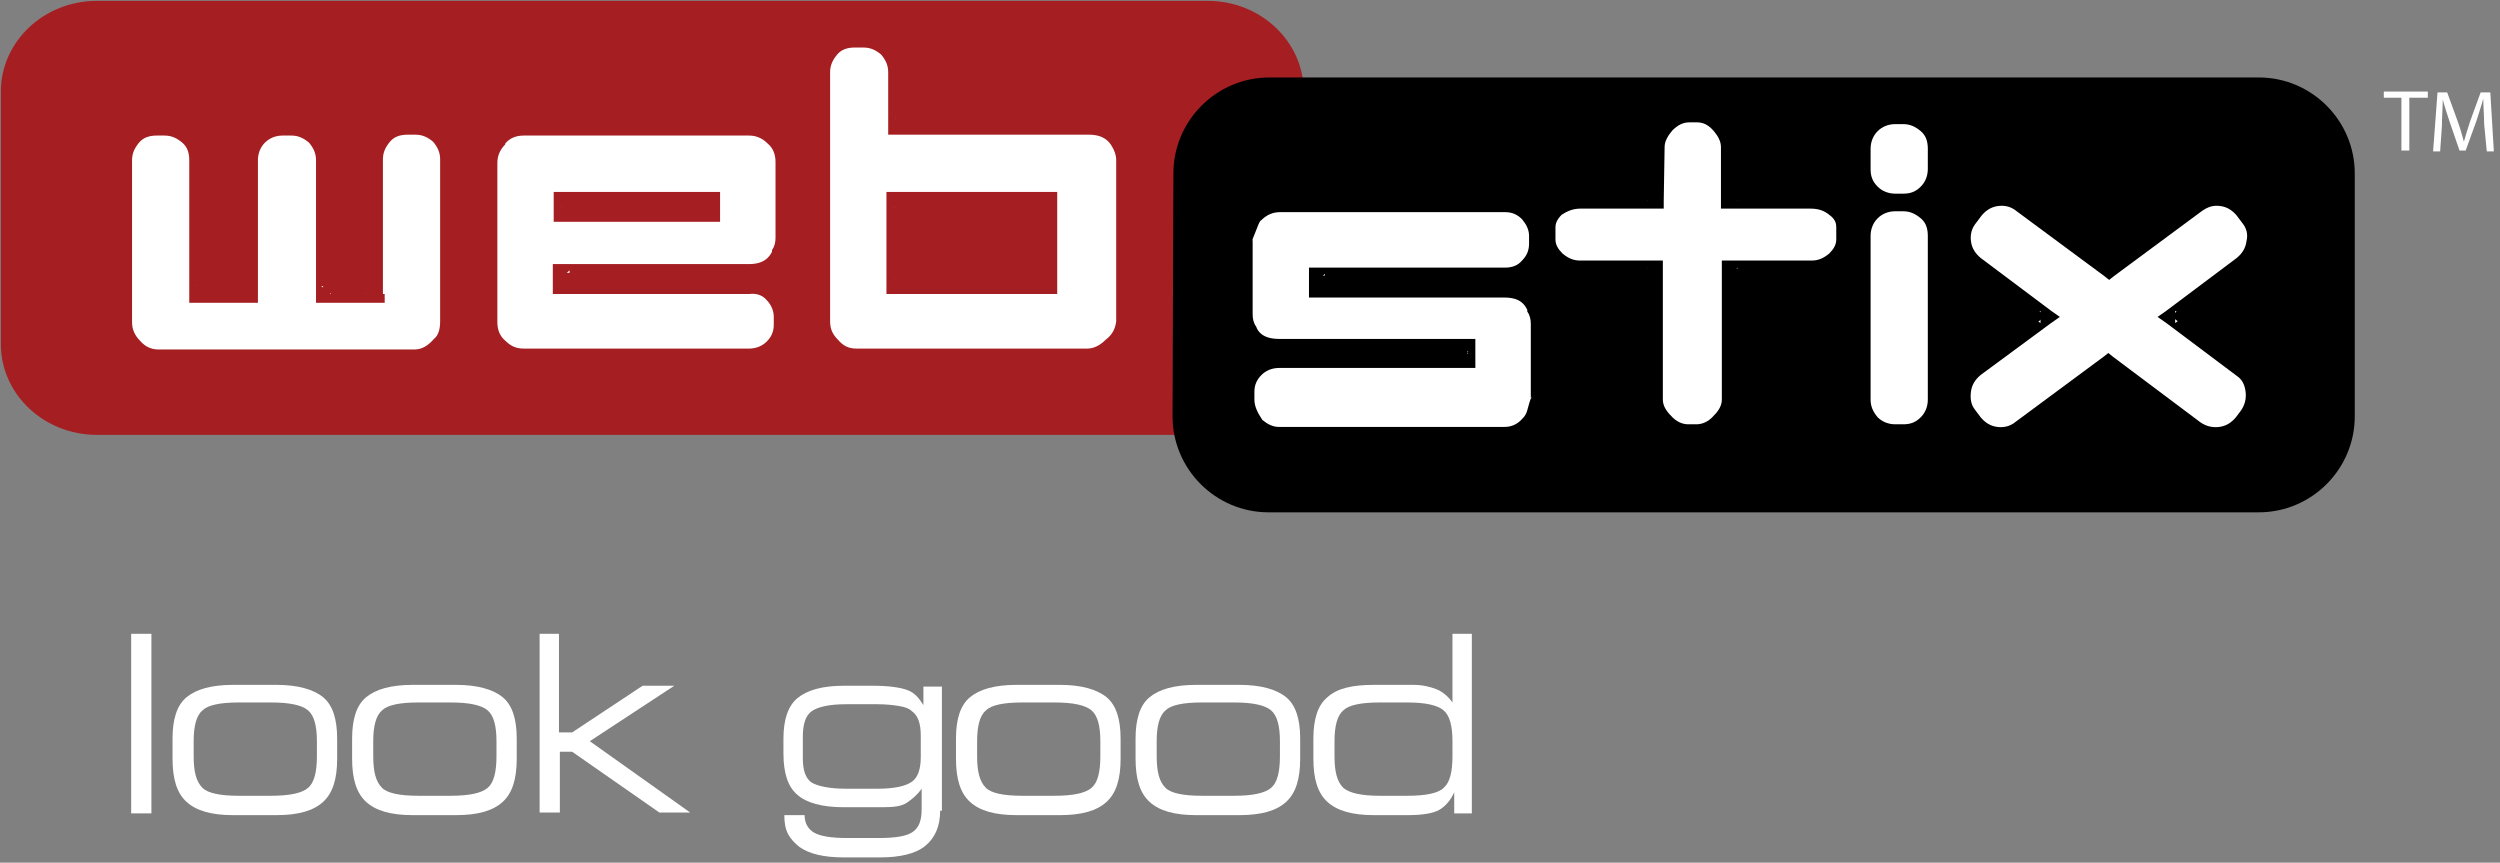 <svg version="1.2" baseProfile="tiny-ps" xmlns="http://www.w3.org/2000/svg" viewBox="0 0 284 98" width="284" height="98">
	<rect x="0" y="0" width="284" height="98" fill="#808080" stroke="none"/>
	<title>wsx_logo_2021-svg</title>
	<style>
		tspan { white-space:pre }
		.shp0 { fill: #a51e22 } 
		.shp1 { fill: #000000 } 
		.shp2 { fill: #ffffff } 
	</style>
	<g id="Layer">
		<path id="Layer" class="shp0" d="M148.1 39.1C148.1 44.8 143.2 49.4 137.2 49.4L11 49.4C5 49.4 0.1 44.8 0.1 39.1L0.1 10.4C0.1 4.7 5 0.1 11 0.1L137.2 0.1C143.2 0.1 148.1 4.7 148.1 10.4L148.1 39.1Z" />
	</g>
	<g id="Layer">
		<path id="Layer" class="shp1" d="M133.3 19.7C133.3 13.7 138.2 8.8 144.2 8.8L256.6 8.8C262.6 8.8 267.5 13.7 267.5 19.7L267.5 47.3C267.5 53.3 262.6 58.2 256.6 58.2L144.1 58.2C138.1 58.2 133.2 53.3 133.2 47.3L133.3 19.7Z" />
	</g>
	<g id="Layer">
		<path id="Layer" class="shp2" d="M42.6 33.4L42.6 18.1C42.6 17.1 43 16.2 43.7 15.5C44.4 14.8 45.3 14.4 46.3 14.4L47.2 14.4C48.2 14.4 49.1 14.8 49.8 15.5C50.5 16.2 50.9 17.1 50.9 18.1L50.9 36.5C50.9 37.6 50.6 38.5 49.9 39.1C49 40.1 48.1 40.5 47.1 40.5L18 40.5C16.9 40.5 16 40.1 15.2 39.2C14.4 38.5 14 37.5 14 36.4L14 18C14 17 14.4 16.1 15.1 15.4C15.8 14.7 16.7 14.3 17.7 14.3L18.6 14.3C19.6 14.3 20.5 14.7 21.2 15.4C21.9 16.1 22.3 17 22.3 18L22.3 33.3L28.3 33.3L28.3 18C28.3 17 28.7 16.1 29.4 15.4C30.1 14.7 31 14.3 32 14.3L33 14.3C34 14.3 34.9 14.7 35.6 15.4C36.3 16.1 36.7 17 36.7 18L36.7 33.3L42.6 33.4L42.6 33.4Z" />
	</g>
	<g id="Layer">
		<path id="Layer" fill-rule="evenodd" class="shp0" d="M37.6 33.4L37.6 32.5L36.5 32.5L37.6 33.4ZM37.6 32.5L41.6 32.5L41.6 18.1C41.6 16.8 42.1 15.7 43 14.8C43.9 13.9 45 13.4 46.3 13.4L47.2 13.4C48.5 13.4 49.6 13.9 50.5 14.8C51.4 15.7 51.9 16.8 51.9 18.1L51.9 36.5C51.9 37.9 51.5 39 50.7 39.7C49.7 40.8 48.5 41.4 47.2 41.4L18 41.4C16.6 41.4 15.4 40.8 14.5 39.8L14.6 39.9C13.6 38.9 13.1 37.8 13.1 36.4L13.1 15.2C13.1 13.9 13.5 15.7 14.4 14.7C15.3 13.7 16.4 13.3 17.7 13.3L18.6 13.3C19.9 13.3 21 13.8 21.9 14.7C22.7 15.6 23.2 16.7 23.2 18L23.2 32.4L27.4 32.4L27.4 18C27.4 16.7 27.8 15.6 28.7 14.7C29.6 13.8 30.7 13.4 32 13.4L33 13.4C34.3 13.4 35.4 13.9 36.3 14.8C37.1 15.7 37.6 16.8 37.6 18.1L37.6 32.5ZM27.4 33.3L28.3 32.4L27.4 32.4L27.4 33.3ZM22.3 32.4L23.2 33.3L23.2 32.4L22.3 32.4ZM41.6 33.4L42.5 32.5L41.6 32.5L41.6 33.4ZM43.7 33.4L43.7 34.4L35.9 34.4L35.9 18.2C35.9 17.4 35.6 16.8 35.1 16.2C34.5 15.7 33.9 15.4 33.1 15.4L32.1 15.4C31.3 15.4 30.6 15.7 30.1 16.2C29.6 16.7 29.3 17.4 29.3 18.2L29.3 34.4L21.5 34.4L21.5 18.2C21.5 17.4 21.3 16.7 20.7 16.2C20.1 15.7 19.5 15.4 18.7 15.4L17.8 15.4C17 15.4 16.3 15.6 15.8 16.2C15.3 16.8 15 17.4 15 18.2L15 36.6C15 37.4 15.3 38.1 15.9 38.7C16.5 39.4 17.2 39.7 18 39.7L47.1 39.7C47.9 39.7 48.6 39.3 49.3 38.5C49.8 38.1 50 37.4 50 36.5L50 18.1C50 17.3 49.7 16.7 49.2 16.1C48.6 15.6 48 15.3 47.2 15.3L46.3 15.3C45.5 15.3 44.8 15.5 44.3 16.1C43.8 16.7 43.5 17.3 43.5 18.1L43.5 33.4L43.7 33.4Z" />
	</g>
	<g id="Layer">
		<path id="Layer" fill-rule="evenodd" class="shp2" d="M87.8 33.4C88.5 34.1 88.9 35 88.9 36L88.9 36.9C88.9 37.9 88.5 38.8 87.8 39.5C87.1 40.2 86.2 40.6 85.2 40.6L59.6 40.6C58.5 40.6 57.6 40.2 56.9 39.4C56.1 38.7 55.7 37.8 55.7 36.7L55.7 18.6C55.7 17.5 56.1 16.6 56.9 15.9C57.6 15.1 58.5 14.7 59.6 14.7L85.2 14.7C86.3 14.7 87.2 15.1 87.9 15.9C88.7 16.6 89.1 17.5 89.1 18.6L89.1 27.2C89.1 27.9 88.9 28.5 88.6 29.1C88 30.4 86.9 31 85.1 31L63.7 31L63.7 32.6L85.1 32.6C86.2 32.4 87 32.7 87.8 33.4ZM63.8 24.3L80.9 24.3L80.9 22.7L63.8 22.7L63.8 24.3Z" />
	</g>
	<g id="Layer">
		<path id="Layer" fill-rule="evenodd" class="shp0" d="M62.9 25.2L62.9 21.8L81.8 21.8L81.8 25.2L62.9 25.2ZM63.8 23.6L64 23.6L64.7 24.3L64.7 23.6L80 23.6L80 24.3L80.7 23.6L80.9 23.6L80.8 23.5L80.9 23.4L80.7 23.4L80 22.7L80 23.4L64.7 23.4L64.7 22.7L64 23.4L63.8 23.4L63.9 23.5L63.8 23.6ZM63.9 23.5L64 23.4L64.7 23.4L64.7 23.6L64 23.6L63.9 23.5ZM80 23.4L80.7 23.4L80.8 23.5L80.7 23.6L80 23.6L80 23.4Z" />
		<path id="Layer" fill-rule="evenodd" class="shp0" d="M85.2 31.4L64.7 31.4L64.7 30.7L64 31.4L63.8 31.4L63.9 31.5L63.8 31.6L64 31.6L64.7 32.3L64.7 31.6L85.2 31.6C85.57 31.6 85.91 31.57 86.23 31.53C85.89 31.44 85.55 31.4 85.2 31.4ZM86.23 31.53C87.04 31.73 87.82 32.16 88.6 32.8C89.4 33.6 89.9 34.7 89.9 36L89.9 36.7C89.9 37.9 89.5 39 88.6 39.9C87.8 40.8 86.7 41.3 85.4 41.3L59.8 41.3C58.42 41.3 57.34 40.82 56.45 39.85C55.48 38.96 55 37.88 55 36.5L55 18.4C55 17.13 55.48 15.96 56.43 15.07C57.32 13.99 58.41 13.5 59.8 13.5L85.4 13.5C86.68 13.5 87.86 13.98 88.75 14.95C89.72 15.84 90.2 16.92 90.2 18.3L90.2 26.9C90.2 27.7 89.9 28.5 89.5 29.2L89.5 29.1C89.07 30.13 88.13 31.23 86.23 31.53ZM88.7 14.9L88.8 15C88.78 14.98 88.77 14.96 88.75 14.95C88.73 14.93 88.72 14.92 88.7 14.9ZM56.4 15.1L56.5 15C56.48 15.02 56.45 15.04 56.43 15.07C56.42 15.08 56.41 15.09 56.4 15.1ZM56.5 39.9L56.4 39.8C56.42 39.82 56.43 39.84 56.45 39.85C56.46 39.87 56.48 39.88 56.5 39.9ZM64.7 31.6L64 31.6L63.9 31.5L64 31.4L64.7 31.4L64.7 31.6ZM85.1 33.4L62.8 33.4L62.8 30L85.1 30C86.8 30 87.4 29.2 87.7 28.6L87.7 28.4C88 28 88.1 27.5 88.1 27L88.1 18.4C88.1 17.5 87.8 16.8 87.2 16.3C86.6 15.7 85.9 15.4 85.1 15.4L59.5 15.4C58.6 15.4 57.9 15.7 57.4 16.3L57.4 16.4C56.8 17 56.5 17.7 56.5 18.5L56.5 36.6C56.5 37.5 56.8 38.2 57.4 38.7C58 39.3 58.6 39.6 59.5 39.6L85.1 39.6C85.9 39.6 86.6 39.3 87.1 38.8C87.6 38.3 87.9 37.7 87.9 36.9L87.9 36C87.9 35.3 87.6 34.6 87.1 34.1C86.6 33.5 85.9 33.3 85.1 33.4Z" />
	</g>
	<g id="Layer">
		<path id="Layer" fill-rule="evenodd" class="shp2" d="M126.3 39.2C125.6 40.1 124.6 40.5 123.5 40.5L97.3 40.5C96.2 40.5 95.3 40.1 94.5 39.2C93.7 38.5 93.3 37.6 93.3 36.5L93.3 8.2C93.3 7.2 93.7 6.3 94.4 5.6C95.1 4.9 96 4.5 97 4.5L98 4.5C99 4.5 99.9 4.9 100.6 5.6C101.3 6.3 101.7 7.2 101.7 8.2L101.7 14.4L123.6 14.4C125.2 14.4 126.4 15 127 16.2C127.4 16.8 127.6 17.5 127.6 18.2L127.6 36.5C127.6 37.6 127.1 38.5 126.3 39.2ZM101.6 32.5L119.2 32.5L119.2 22.7L101.6 22.7L101.6 32.5Z" />
	</g>
	<g id="Layer">
		<path id="Layer" fill-rule="evenodd" class="shp0" d="M100.7 33.4L100.7 21.8L120.1 21.8L120.1 33.4L100.7 33.4ZM101.6 23.6L102.5 23.6L102.5 22.7L101.6 23.6ZM119.2 23.6L118.3 22.7L118.3 23.6L119.2 23.6ZM118.3 32.5L119.2 31.6L118.3 31.6L118.3 32.5ZM101.6 31.6L102.5 32.5L102.5 31.6L101.6 31.6ZM102.5 31.6L118.3 31.6L118.3 23.6L102.5 23.6L102.5 31.6Z" />
		<path id="Layer" fill-rule="evenodd" class="shp0" d="M126.92 39.78C125.94 40.83 124.86 41.3 123.5 41.3L97.3 41.3C95.92 41.3 94.74 40.72 93.85 39.75C92.88 38.86 92.4 37.78 92.4 36.4L92.4 8.1C92.4 6.8 92.8 5.7 93.7 4.8C94.6 3.9 95.7 3.4 97 3.4L98 3.4C99.3 3.4 100.4 3.9 101.3 4.8C102.1 5.7 102.6 6.8 102.6 8.1L102.6 13.4L123.6 13.4C126.1 13.4 127.3 14.7 127.8 15.7C128.3 16.5 128.5 17.3 128.5 18.2L128.5 36.5C128.5 37.89 128.01 38.98 126.92 39.78ZM101.7 13.4L102.6 14.3L102.6 13.4L101.7 13.4ZM93.9 39.8L93.8 39.7C93.82 39.72 93.83 39.74 93.85 39.75C93.87 39.77 93.88 39.78 93.9 39.8ZM127 39.7L126.9 39.8C126.91 39.79 126.92 39.79 126.92 39.78C126.95 39.76 126.97 39.73 127 39.7ZM125.6 38.6C126.4 38 126.7 37.3 126.8 36.5L126.8 18.2C126.8 17.6 126.6 17.1 126.3 16.6C126 16.1 125.4 15.3 123.7 15.3L100.9 15.3L100.9 8.2C100.9 7.4 100.6 6.8 100.1 6.2C99.5 5.7 98.9 5.4 98.1 5.4L97.1 5.4C96.3 5.4 95.6 5.6 95.1 6.2C94.6 6.8 94.3 7.4 94.3 8.2L94.3 36.5C94.3 37.4 94.6 38 95.2 38.6C95.8 39.3 96.4 39.6 97.3 39.6L123.5 39.6C124.3 39.6 125 39.2 125.6 38.6Z" />
	</g>
	<g id="Layer">
		<path id="Layer" class="shp2" d="M141.6 45.4L141.6 44.5C141.6 43.5 142 42.6 142.7 41.9C143.4 41.2 144.3 40.8 145.3 40.8L166.7 40.8L166.7 39.3L145.3 39.3C143.6 39.3 142.4 38.7 141.8 37.4C141.4 36.8 141.3 36.2 141.3 35.5L141.3 26.9C141.3 26.9 141.5 26.4 141.8 25.4C142 24.8 142.2 24.4 142.5 24.2C143.2 23.4 144.2 23 145.3 23L170.9 23C171.9 23 172.8 23.4 173.5 24.1C174.2 24.8 174.6 25.7 174.6 26.7L174.6 27.6C174.6 28.6 174.2 29.5 173.5 30.2C172.8 30.9 171.9 31.3 170.9 31.3L149.5 31.3L149.5 32.9L170.8 32.9C172.5 32.9 173.7 33.5 174.2 34.8C174.6 35.4 174.7 36 174.7 36.7L174.7 45.3C174.7 45.3 174.5 45.8 174.2 46.8C174 47.4 173.8 47.8 173.4 48.1C172.7 48.9 171.8 49.3 170.7 49.3L145.1 49.3C144.1 49.3 143.3 49 142.6 48.2C142 47.3 141.6 46.4 141.6 45.4Z" />
	</g>
	<g id="Layer">
		<path id="Layer" fill-rule="evenodd" class="shp1" d="M140.9 45.4L140.9 44.5C140.9 43.3 141.3 42.2 142.2 41.3C142.72 40.71 143.38 40.29 144.13 40.07C142.39 39.71 141.51 38.6 141.1 37.7L141.1 37.8C140.7 37 140.5 36.2 140.5 35.4L140.5 26.6L140.6 26.4C140.6 26.4 140.7 26.2 141.1 25C141.3 24.2 141.7 23.7 142.1 23.3L142 23.4C142.9 22.4 144 21.9 145.4 21.9L171 21.9C172.2 21.9 173.3 22.4 174.2 23.3C175 24.2 175.5 25.3 175.5 26.5L175.5 27.4C175.5 28.6 175.1 29.7 174.2 30.6C173.56 31.31 172.83 31.71 172.03 31.89C173.92 32.22 174.78 33.37 175.2 34.3L175.2 34.2C175.6 34.9 175.8 35.7 175.8 36.5L175.8 45.3L175.7 45.4C175.7 45.4 175.5 45.8 175.2 46.8C175 47.5 174.7 48.1 174.3 48.4C173.4 49.4 172.3 49.9 170.9 49.9L145.3 49.9C144.1 50 143 49.5 142.1 48.6C141.2 47.7 140.7 46.6 140.9 45.4ZM170.9 31.8L150.5 31.8L150.5 31.1L149.8 31.8L149.6 31.8L149.7 31.9L149.6 32L149.8 32L150.5 32.7L150.5 32L171 32C171.35 32 171.7 31.97 172.03 31.89C171.69 31.83 171.31 31.8 170.9 31.8ZM145.4 40.2L165.9 40.2L165.9 40.8L166.5 40.2L166.8 40.2L166.65 40.05L166.8 39.9L166.5 39.9L165.9 39.3L165.9 39.9L145.4 39.9C144.95 39.9 144.53 39.96 144.13 40.07C144.51 40.15 144.93 40.2 145.4 40.2ZM150.5 32L149.8 32L149.7 31.9L149.8 31.8L150.5 31.8L150.5 32ZM165.9 39.9L166.5 39.9L166.65 40.05L166.5 40.2L165.9 40.2L165.9 39.9ZM143.4 47.7C144 48.2 144.6 48.5 145.3 48.5L170.9 48.5C171.7 48.5 172.4 48.2 173 47.5C173.2 47.3 173.4 47 173.5 46.6C173.7 45.85 173.83 45.45 173.9 45.24L173.9 36.8C173.9 36.3 173.8 35.8 173.5 35.4L173.5 35.2C173.2 34.6 172.7 33.8 170.9 33.8L148.7 33.8L148.7 30.4L171 30.4C171.7 30.4 172.4 30.2 172.9 29.6C173.4 29.1 173.7 28.5 173.7 27.7L173.7 26.8C173.7 26.1 173.4 25.5 172.9 24.9C172.4 24.4 171.8 24.1 171 24.1L145.4 24.1C144.6 24.1 143.9 24.4 143.3 25C143.1 25.1 143 25.4 142.8 25.9C142.53 26.57 142.38 26.95 142.3 27.16L142.3 35.7C142.3 36.2 142.4 36.7 142.7 37.1C142.9 37.7 143.5 38.5 145.3 38.5L167.6 38.5L167.6 41.8L145.3 41.8C144.5 41.8 143.8 42.1 143.3 42.6C142.8 43.1 142.5 43.7 142.5 44.5L142.5 45.4C142.5 46.1 142.8 46.8 143.4 47.7ZM142.3 27.1L142.26 27.28C142.27 27.24 142.28 27.21 142.3 27.16L142.3 27.1ZM142.26 27.28C142.2 27.43 142.2 27.45 142.2 27.5L142.26 27.28ZM173.9 45.4L174 45C174 45 173.98 45.03 173.9 45.24L173.9 45.4Z" />
	</g>
	<g id="Layer">
		<path id="Layer" class="shp2" d="M188.1 30.5L179.5 30.5C178.5 30.5 177.6 30.2 176.9 29.5C176.2 28.8 175.8 28.1 175.8 27.2L175.8 25.8C175.8 25 176.2 24.3 176.9 23.7C177.6 23.1 178.5 22.8 179.5 22.8L188.1 22.8L188.2 16.7C188.2 15.9 188.6 15.1 189.3 14.2C190.1 13.4 190.9 13 191.9 13L192.8 13C193.8 13 194.6 13.4 195.4 14.3C196.1 15.1 196.5 15.9 196.5 16.7L196.5 22.8L205.8 22.8C206.8 22.8 207.7 23.1 208.4 23.7C209.1 24.3 209.5 25 209.5 25.8L209.5 27.2C209.5 28 209.1 28.8 208.4 29.5C207.7 30.2 206.8 30.5 205.8 30.5L196.5 30.5L196.5 45.4C196.5 46.3 196.1 47.1 195.4 47.9C194.6 48.8 193.7 49.2 192.8 49.2L191.9 49.2C190.9 49.2 190 48.8 189.3 47.9C188.6 47.1 188.2 46.3 188.2 45.5L188.1 30.5L188.1 30.5Z" />
	</g>
	<g id="Layer">
		<path id="Layer" fill-rule="evenodd" class="shp1" d="M187.2 45.4L187.11 31.4L179.4 31.4C178.2 31.4 177.1 30.9 176.2 30.1C175.3 29.3 174.8 28.3 174.8 27.2L174.8 25.8C174.8 24.7 175.3 23.7 176.2 23C177.1 22.3 178.2 21.9 179.4 21.9L187.11 21.9L187.2 16.7C187.2 15.6 187.7 14.6 188.6 13.6C189.6 12.6 190.7 12.1 191.9 12.1L192.8 12.1C194 12.1 195.1 12.6 196.1 13.7C197 14.7 197.4 15.7 197.4 16.7L197.4 21.9L205.8 21.9C207 21.9 208.1 22.3 209 23C209.9 23.8 210.4 24.7 210.4 25.8L210.4 27.2C210.4 28.3 209.9 29.2 209 30.1C208.1 30.9 207 31.3 205.8 31.3L197.4 31.3L197.4 45.3C197.4 46.4 196.9 47.5 196 48.4C195.1 49.5 193.9 50 192.7 50L191.8 50C190.6 50 189.5 49.5 188.5 48.4C187.6 47.4 187.2 46.4 187.2 45.4ZM197.4 30.4L196.5 31.3L197.4 31.3L197.4 30.4ZM196.5 21.9L197.4 22.8L197.4 21.9L196.5 21.9ZM187.1 22.8L188 21.9L187.11 21.9L187.1 22.8ZM188 31.4L187.1 30.5L187.11 31.4L188 31.4ZM188.9 29.6L188.9 45.4C188.9 46 189.2 46.6 189.8 47.2C190.4 47.9 191.1 48.2 191.8 48.2L192.7 48.2C193.4 48.2 194.1 47.9 194.7 47.2C195.3 46.6 195.6 46 195.6 45.4L195.6 29.6L205.8 29.6C206.6 29.6 207.2 29.3 207.8 28.8C208.3 28.3 208.6 27.8 208.6 27.2L208.6 25.8C208.6 25.4 208.5 24.9 207.8 24.4C207.2 23.9 206.5 23.7 205.7 23.7L195.5 23.7L195.5 16.7C195.5 16.1 195.2 15.5 194.7 14.9C194.1 14.2 193.5 13.9 192.8 13.9L191.9 13.9C191.2 13.9 190.6 14.2 190 14.8C189.4 15.5 189.1 16.1 189.1 16.7L189 22.8L189 23.7L179.5 23.7C178.7 23.7 178 24 177.4 24.4C176.8 25 176.7 25.5 176.7 25.8L176.7 27.2C176.7 27.8 177 28.3 177.5 28.8C178.1 29.3 178.7 29.6 179.5 29.6L188.9 29.6Z" />
	</g>
	<g id="Layer">
		<path id="Layer" class="shp2" d="M219.9 45.4C219.9 46.4 219.5 47.3 218.8 48.1C218.1 48.9 217.2 49.2 216.2 49.2L215.3 49.2C214.3 49.2 213.4 48.8 212.6 48.1C211.9 47.4 211.5 46.5 211.5 45.4L211.5 26.8C211.5 25.8 211.9 24.9 212.6 24.1C213.3 23.4 214.2 23 215.3 23L216.2 23C217.2 23 218.1 23.4 218.8 24.1C219.5 24.8 219.9 25.7 219.9 26.8L219.9 45.4Z" />
	</g>
	<g id="Layer">
		<path id="Layer" fill-rule="evenodd" class="shp1" d="M220.8 45.4C220.8 46.7 220.3 47.8 219.4 48.7C218.5 49.6 217.4 50.1 216.1 50.1L215.2 50.1C213.9 50.1 212.8 49.6 211.9 48.7C211 47.8 210.5 46.7 210.5 45.4L210.5 26.8C210.5 25.5 211 24.4 211.9 23.5C212.8 22.6 213.9 22.1 215.2 22.1L216.1 22.1C217.4 22.1 218.5 22.6 219.4 23.5C220.3 24.4 220.8 25.5 220.8 26.8C220.8 26.8 220.8 45.4 220.8 45.4ZM219 26.8C219 26 218.8 25.3 218.2 24.8C217.6 24.3 217 24 216.2 24L215.3 24C214.5 24 213.8 24.3 213.3 24.8C212.8 25.3 212.5 26 212.5 26.8L212.5 45.4C212.5 46.2 212.8 46.8 213.3 47.4C213.8 47.9 214.5 48.2 215.3 48.2L216.2 48.2C217 48.2 217.6 48 218.2 47.4C218.7 46.9 219 46.2 219 45.4C219 45.4 219 26.8 219 26.8Z" />
	</g>
	<g id="Layer">
		<path id="Layer" class="shp2" d="M254.6 41.9L246.6 35.9L254.6 29.9C255.4 29.3 255.9 28.5 256.1 27.4C256.3 26.4 256 25.5 255.4 24.6L254.8 23.8C254.2 23 253.4 22.5 252.3 22.4C251.2 22.3 250.3 22.5 249.5 23.1L239.5 30.5L229.5 23.1C228.7 22.5 227.7 22.2 226.7 22.4C225.7 22.6 224.9 23 224.2 23.8L223.6 24.6C223 25.4 222.7 26.4 222.9 27.4C223 28.4 223.5 29.2 224.4 29.9L232.4 35.9L224.4 41.9C223.6 42.5 223.1 43.4 222.9 44.4C222.8 45.4 223 46.4 223.6 47.2L224.2 48C224.8 48.8 225.7 49.3 226.7 49.5C227.7 49.6 228.7 49.4 229.5 48.8L239.5 41.4L249.5 48.8C250.3 49.4 251.3 49.7 252.3 49.5C253.3 49.4 254.1 48.9 254.8 48L255.4 47.2C256 46.4 256.2 45.5 256.1 44.4C255.9 43.4 255.4 42.5 254.6 41.9Z" />
	</g>
	<g id="Layer">
		<path id="Layer" fill-rule="evenodd" class="shp1" d="M257.1 44.4C257.3 45.6 257 46.8 256.2 47.8L255.6 48.6C254.8 49.6 253.8 50.2 252.5 50.4C251.2 50.6 250 50.3 249 49.5L239.55 42.51L230.1 49.5C229 50.3 227.9 50.6 226.6 50.4C225.3 50.2 224.3 49.6 223.5 48.6L222.9 47.8C222.1 46.8 221.8 45.7 222 44.4C222.2 43.1 222.8 42.1 223.8 41.3L230.87 36L223.8 30.7C222.8 29.9 222.2 28.8 222 27.6C221.8 26.4 222.1 25.2 222.9 24.2L223.5 23.4C224.2 22.4 225.2 21.8 226.5 21.6C227.8 21.4 229 21.7 230 22.5L239.45 29.49L248.9 22.5C250 21.7 251.2 21.4 252.4 21.6C253.6 21.8 254.6 22.4 255.4 23.4L256 24.2C256.8 25.2 257.1 26.3 256.9 27.6C256.8 28.9 256.1 29.9 255.1 30.7L248.04 35.99L255.1 41.2C256.1 41.9 256.8 43 257.1 44.4ZM247.1 35.3L247.1 36.7L248.04 35.99L247.1 35.3ZM238.9 29.9L240 29.9L239.45 29.49L238.9 29.9ZM231.8 36.7L231.8 35.3L230.87 36L231.8 36.7ZM240.1 42.1L239 42.1L239.55 42.51L240.1 42.1ZM254.1 42.7L246.1 36.7L245.1 36L246.1 35.3L254.1 29.3C254.7 28.8 255.1 28.2 255.2 27.4C255.4 26.6 255.2 25.9 254.7 25.3L254.1 24.5C253.6 23.9 253 23.5 252.2 23.4C251.4 23.3 250.8 23.5 250.1 24L240.1 31.4L239.6 31.8L239.1 31.4L229.1 24C228.5 23.5 227.8 23.3 227 23.4C226.2 23.5 225.6 23.9 225.1 24.5L224.5 25.3C224 25.9 223.8 26.6 223.9 27.4C224 28.2 224.4 28.8 225 29.3L233 35.3L234 36L233 36.7L225 42.6C224.4 43.1 224 43.7 223.9 44.5C223.8 45.3 223.9 46 224.4 46.6L225 47.4C225.5 48 226.1 48.4 226.9 48.5C227.7 48.6 228.4 48.4 229 47.9L239 40.5L239.5 40.1L240 40.5L250 48C250.6 48.4 251.3 48.6 252.1 48.5C252.9 48.4 253.5 48 254 47.4L254.6 46.6C255 46 255.2 45.3 255.1 44.5C255 43.7 254.7 43.1 254.1 42.7Z" />
	</g>
	<g id="Layer">
		<path id="Layer" class="shp2" d="M219.9 19.2C219.9 20.2 219.5 21.1 218.8 21.9C218.1 22.6 217.2 23 216.2 23L215.3 23C214.3 23 213.4 22.6 212.6 21.9C211.8 21.2 211.5 20.3 211.5 19.2L211.5 16.9C211.5 15.9 211.9 15 212.6 14.2C213.3 13.5 214.2 13.1 215.3 13.1L216.2 13.1C217.2 13.1 218.1 13.5 218.8 14.2C219.5 14.9 219.9 15.8 219.9 16.9L219.9 19.2Z" />
	</g>
	<g id="Layer">
		<path id="Layer" fill-rule="evenodd" class="shp1" d="M220.8 19.2C220.8 20.5 220.3 21.6 219.4 22.5C218.5 23.5 217.4 23.9 216.1 23.9L215.2 23.9C213.9 23.9 212.8 23.4 211.9 22.5C211 21.6 210.5 20.5 210.5 19.2L210.5 16.9C210.5 15.6 211 14.5 211.9 13.6C212.8 12.7 213.9 12.2 215.2 12.2L216.1 12.2C217.4 12.2 218.5 12.7 219.4 13.6C220.3 14.5 220.8 15.6 220.8 16.9C220.8 16.9 220.8 19.2 220.8 19.2ZM219 16.9C219 16.1 218.8 15.4 218.2 14.9C217.6 14.4 217 14.1 216.2 14.1L215.3 14.1C214.5 14.1 213.8 14.4 213.3 14.9C212.8 15.4 212.5 16.1 212.5 16.9L212.5 19.2C212.5 20 212.7 20.6 213.3 21.2C213.8 21.7 214.5 22 215.3 22L216.2 22C217 22 217.6 21.8 218.2 21.2C218.7 20.7 219 20 219 19.2C219 19.2 219 16.9 219 16.9Z" />
	</g>
	<g id="Layer">
		<g id="Layer">
			<path id="Layer" class="shp2" d="M272.8 11.1L270.8 11.1L270.8 10.4L275.8 10.4L275.8 11.1L273.7 11.1L273.7 17.1L272.8 17.1L272.8 11.1Z" />
		</g>
		<g id="Layer">
			<path id="Layer" class="shp2" d="M282.2 14.1C282.2 13.2 282.1 12 282.1 11.2L282.1 11.2C281.9 12 281.6 12.8 281.3 13.8L280.1 17.1L279.4 17.1L278.3 13.9C278 13 277.7 12.1 277.5 11.3L277.5 11.3C277.5 12.1 277.4 13.3 277.4 14.3L277.2 17.2L276.4 17.2L276.9 10.5L278 10.5L279.2 13.8C279.5 14.6 279.7 15.4 279.9 16.1L279.9 16.1C280.1 15.4 280.3 14.7 280.6 13.8L281.8 10.5L282.9 10.5L283.3 17.2L282.5 17.2L282.2 14.1Z" />
		</g>
	</g>
	<g id="Layer">
		<path id="Layer" class="shp2" d="M17.2 72L17.2 92.4L14.9 92.4L14.9 72L17.2 72Z" />
		<path id="Layer" fill-rule="evenodd" class="shp2" d="M26.5 92.6C24 92.6 22.3 92.1 21.2 91.1C20.1 90.1 19.6 88.5 19.6 86.2L19.6 83.9C19.6 81.7 20.1 80.1 21.2 79.2C22.3 78.3 24 77.8 26.5 77.8L31.4 77.8C33.8 77.8 35.6 78.3 36.7 79.2C37.8 80.1 38.3 81.7 38.3 83.9L38.3 86.2C38.3 88.5 37.8 90.1 36.7 91.1C35.6 92.1 33.9 92.6 31.4 92.6L26.5 92.6ZM27.1 90.4L30.8 90.4C32.9 90.4 34.3 90.1 35 89.5C35.7 88.9 36 87.7 36 85.9L36 84.2C36 82.5 35.7 81.3 35 80.7C34.3 80.1 32.9 79.8 30.8 79.8L27.1 79.8C25 79.8 23.6 80.1 23 80.7C22.3 81.3 22 82.5 22 84.2L22 85.9C22 87.7 22.3 88.8 23 89.5C23.6 90.1 25 90.4 27.1 90.4Z" />
		<path id="Layer" fill-rule="evenodd" class="shp2" d="M46.9 92.6C44.4 92.6 42.7 92.1 41.6 91.1C40.5 90.1 40 88.5 40 86.2L40 83.9C40 81.7 40.5 80.1 41.6 79.2C42.7 78.3 44.4 77.8 46.9 77.8L51.8 77.8C54.2 77.8 56 78.3 57.1 79.2C58.2 80.1 58.7 81.7 58.7 83.9L58.7 86.2C58.7 88.5 58.2 90.1 57.1 91.1C56 92.1 54.3 92.6 51.8 92.6L46.9 92.6ZM47.5 90.4L51.2 90.4C53.3 90.4 54.7 90.1 55.4 89.5C56.1 88.9 56.4 87.7 56.4 85.9L56.4 84.2C56.4 82.5 56.1 81.3 55.4 80.7C54.7 80.1 53.3 79.8 51.2 79.8L47.5 79.8C45.4 79.8 44 80.1 43.4 80.7C42.7 81.3 42.4 82.5 42.4 84.2L42.4 85.9C42.4 87.7 42.7 88.8 43.4 89.5C44 90.1 45.4 90.4 47.5 90.4Z" />
		<path id="Layer" class="shp2" d="M63.5 72L63.5 83.2L65 83.2L73 77.9L76.6 77.9L67 84.2L78.4 92.3L74.9 92.3L65 85.4L63.6 85.4L63.6 92.3L61.3 92.3L61.3 72L63.5 72Z" />
		<path id="Layer" fill-rule="evenodd" class="shp2" d="M106.8 92.1C106.8 93.9 106.2 95.2 105.1 96.1C104 97 102.2 97.4 100 97.4L95.8 97.4C93.6 97.4 91.9 97 90.8 96.2C90.3 95.8 89.8 95.3 89.5 94.7C89.2 94.1 89.1 93.4 89.1 92.6L91.4 92.6C91.4 93.5 91.8 94.2 92.5 94.6C93.2 95 94.5 95.2 96.2 95.2L99.8 95.2C101.7 95.2 103 95 103.7 94.5C104.4 94 104.7 93.2 104.7 91.9L104.7 89.6C104.2 90.3 103.6 90.8 103 91.2C102.4 91.6 101.5 91.7 100.3 91.7L95.8 91.7C93.4 91.7 91.6 91.2 90.6 90.3C89.5 89.4 89 87.8 89 85.6L89 83.9C89 81.8 89.5 80.2 90.6 79.3C91.7 78.4 93.4 77.9 95.9 77.9L99.1 77.9C101 77.9 102.3 78.1 103.1 78.4C103.9 78.7 104.4 79.3 104.9 80.1L104.9 78L107 78L107 92.1L106.8 92.1ZM96.1 89.6L99.7 89.6C101.6 89.6 102.9 89.3 103.6 88.8C104.3 88.3 104.6 87.3 104.6 86L104.6 83.6C104.6 82.2 104.3 81.3 103.6 80.8C103.3 80.5 102.8 80.3 102.1 80.2C101.5 80.1 100.7 80 99.7 80L96.1 80C94.2 80 92.9 80.3 92.2 80.8C91.5 81.3 91.2 82.3 91.2 83.7L91.2 86.1C91.2 87.5 91.5 88.4 92.2 88.9C92.9 89.3 94.2 89.6 96.1 89.6Z" />
		<path id="Layer" fill-rule="evenodd" class="shp2" d="M115.5 92.6C113 92.6 111.3 92.1 110.2 91.1C109.1 90.1 108.6 88.5 108.6 86.2L108.6 83.9C108.6 81.7 109.1 80.1 110.2 79.2C111.3 78.3 113 77.8 115.5 77.8L120.4 77.8C122.8 77.8 124.6 78.3 125.7 79.2C126.8 80.1 127.3 81.7 127.3 83.9L127.3 86.2C127.3 88.5 126.8 90.1 125.7 91.1C124.6 92.1 122.9 92.6 120.4 92.6L115.5 92.6ZM116.1 90.4L119.8 90.4C121.9 90.4 123.3 90.1 124 89.5C124.7 88.9 125 87.7 125 85.9L125 84.2C125 82.5 124.7 81.3 124 80.7C123.3 80.1 121.9 79.8 119.8 79.8L116.1 79.8C114 79.8 112.6 80.1 112 80.7C111.3 81.3 111 82.5 111 84.2L111 85.9C111 87.7 111.3 88.8 112 89.5C112.6 90.1 114 90.4 116.1 90.4Z" />
		<path id="Layer" fill-rule="evenodd" class="shp2" d="M135.9 92.6C133.4 92.6 131.7 92.1 130.6 91.1C129.5 90.1 129 88.5 129 86.2L129 83.9C129 81.7 129.5 80.1 130.6 79.2C131.7 78.3 133.4 77.8 135.9 77.8L140.8 77.8C143.2 77.8 145 78.3 146.1 79.2C147.2 80.1 147.7 81.7 147.7 83.9L147.7 86.2C147.7 88.5 147.2 90.1 146.1 91.1C145 92.1 143.3 92.6 140.8 92.6L135.9 92.6ZM136.5 90.4L140.2 90.4C142.3 90.4 143.7 90.1 144.4 89.5C145.1 88.9 145.4 87.7 145.4 85.9L145.4 84.2C145.4 82.5 145.1 81.3 144.4 80.7C143.7 80.1 142.3 79.8 140.2 79.8L136.5 79.8C134.4 79.8 133 80.1 132.4 80.7C131.7 81.3 131.4 82.5 131.4 84.2L131.4 85.9C131.4 87.7 131.7 88.8 132.4 89.5C133 90.1 134.4 90.4 136.5 90.4Z" />
		<path id="Layer" fill-rule="evenodd" class="shp2" d="M159.9 92.6L156.1 92.6C153.6 92.6 151.9 92.1 150.8 91.1C149.7 90.1 149.2 88.5 149.2 86.2L149.2 83.9C149.2 81.7 149.7 80.1 150.8 79.2C151.9 78.2 153.6 77.8 156.1 77.8L160.5 77.8C161.6 77.8 162.4 78 163.2 78.3C163.9 78.6 164.5 79.1 165 79.8L165 72L167.2 72L167.2 92.4L165.2 92.4L165.2 90C164.8 90.9 164.2 91.6 163.5 92C162.8 92.4 161.6 92.6 159.9 92.6ZM159.9 90.4C162 90.4 163.4 90.1 164 89.5C164.7 88.9 165 87.7 165 85.9L165 84.2C165 82.5 164.7 81.3 164 80.7C163.3 80.1 161.9 79.8 159.9 79.8L156.7 79.8C154.6 79.8 153.2 80.1 152.6 80.7C151.9 81.3 151.6 82.5 151.6 84.2L151.6 85.9C151.6 87.7 151.9 88.8 152.6 89.5C153.3 90.1 154.7 90.4 156.7 90.4L159.9 90.4Z" />
	</g>
</svg>